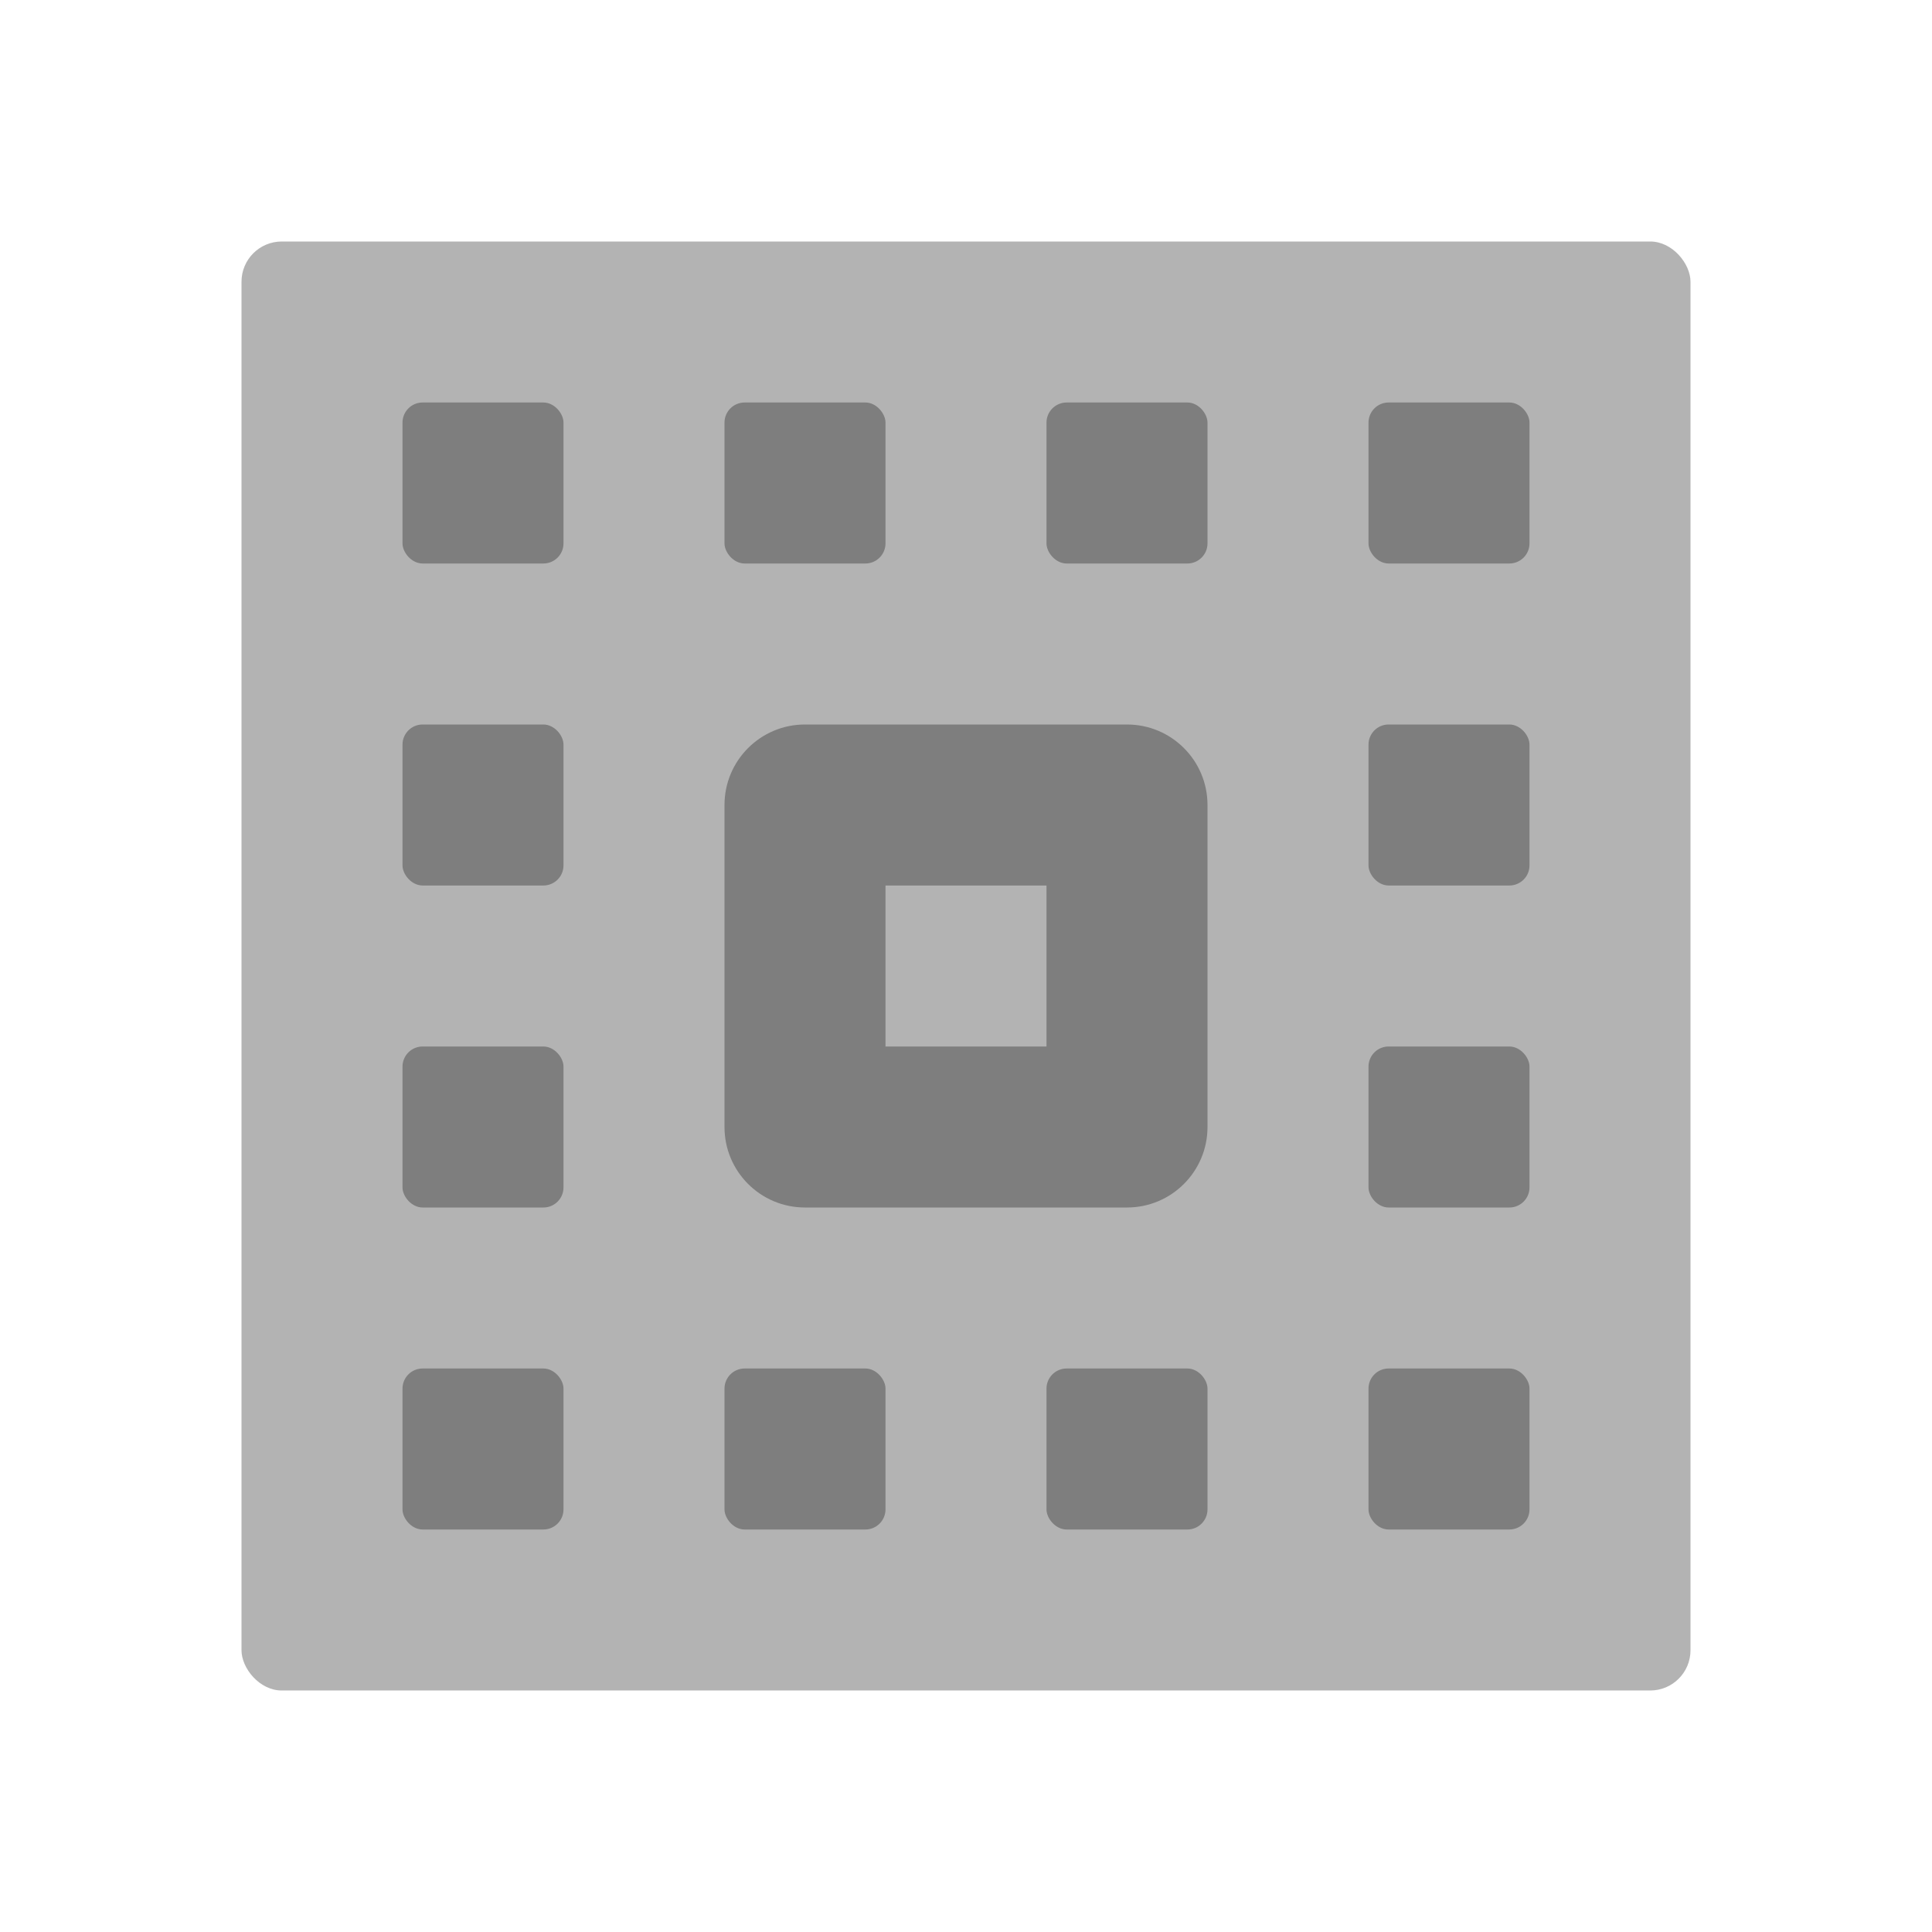 <svg fill="none" height="48" viewBox="0 0 48 48" width="48" xmlns="http://www.w3.org/2000/svg"><g fill="#000"><rect height="36" opacity=".3" rx="1" width="36" x="6" y="6"/><path clip-rule="evenodd" d="m28 18h-8c-1.105 0-2 .895-2 2v8c0 1.105.895 2 2 2h8c1.105 0 2-.895 2-2v-8c0-1.105-.895-2-2-2zm-6 8v-4h4v4z" fill-rule="evenodd" opacity=".3"/><rect height="4" opacity=".3" rx=".5" width="4" x="10" y="10"/><rect height="4" opacity=".3" rx=".5" width="4" x="10" y="18"/><rect height="4" opacity=".3" rx=".5" width="4" x="10" y="26"/><rect height="4" opacity=".3" rx=".5" width="4" x="18" y="10"/><rect height="4" opacity=".3" rx=".5" width="4" x="26" y="10"/><rect height="4" opacity=".3" rx=".5" width="4" x="34" y="10"/><rect height="4" opacity=".3" rx=".5" width="4" x="34" y="18"/><rect height="4" opacity=".3" rx=".5" width="4" x="34" y="26"/><rect height="4" opacity=".3" rx=".5" width="4" x="10" y="34"/><rect height="4" opacity=".3" rx=".5" width="4" x="18" y="34"/><rect height="4" opacity=".3" rx=".5" width="4" x="26" y="34"/><rect height="4" opacity=".3" rx=".5" width="4" x="34" y="34"/></g></svg>